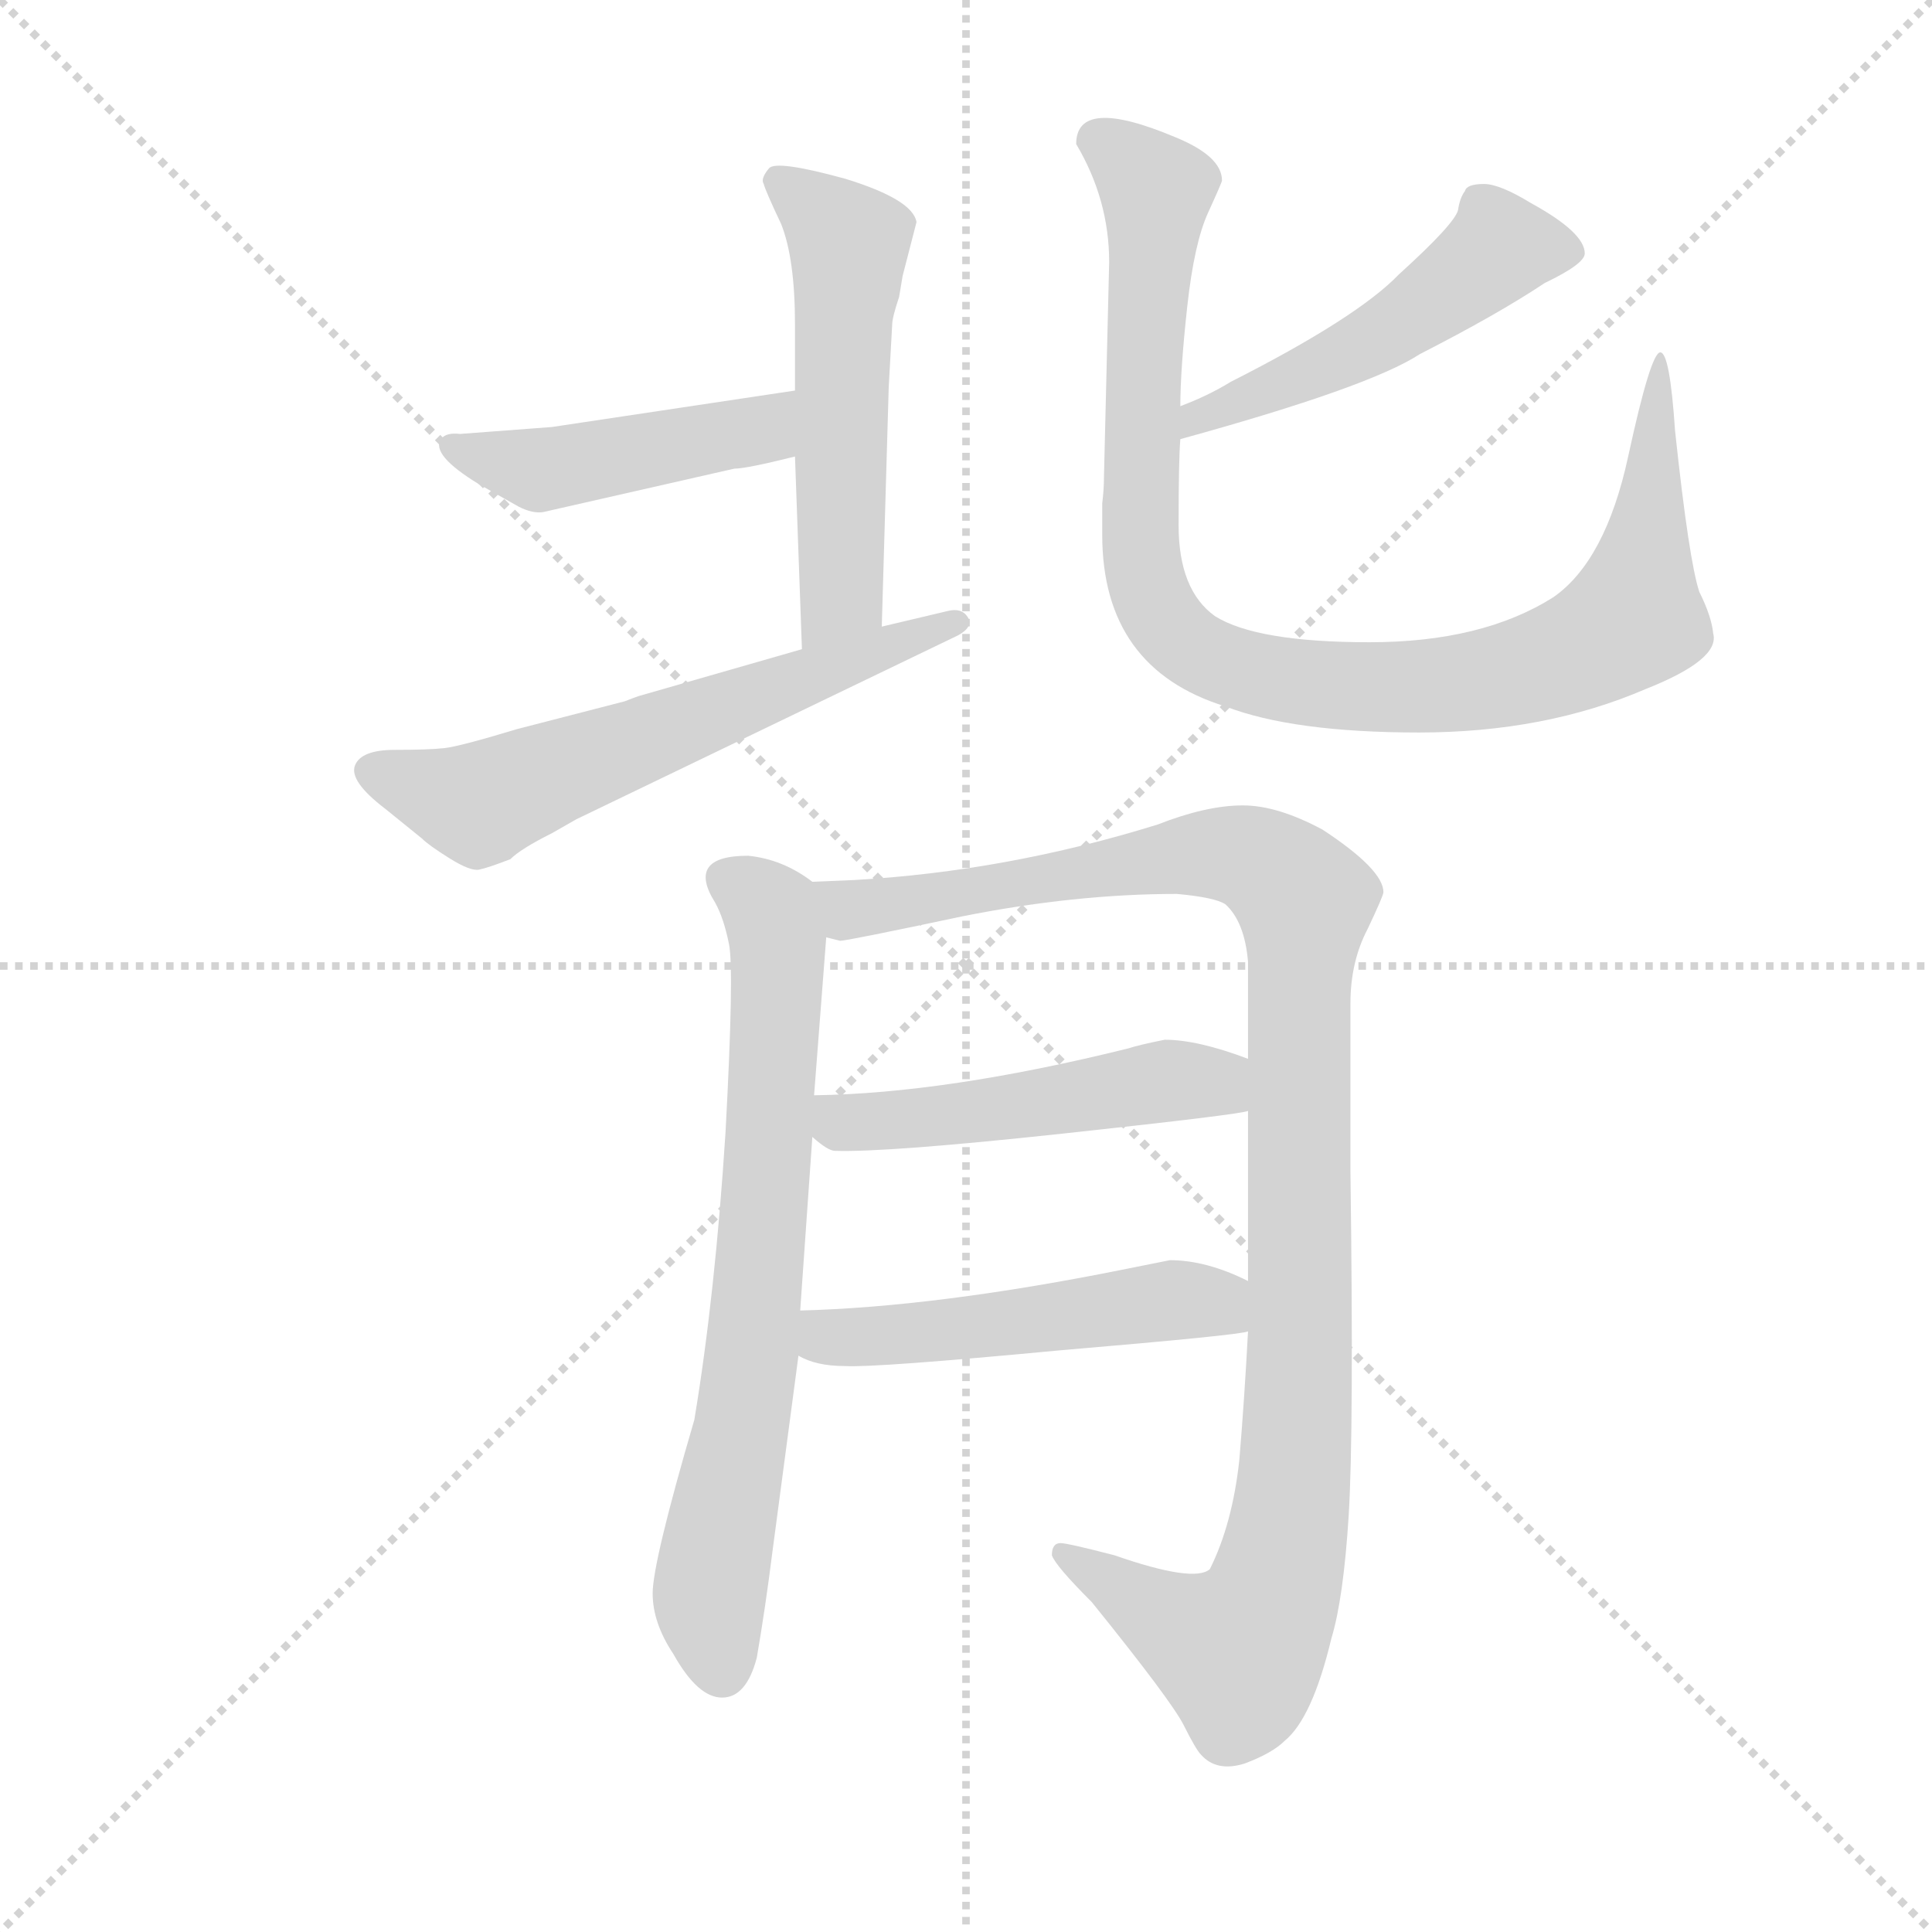 <svg version="1.1" viewBox="0 0 1024 1024" xmlns="http://www.w3.org/2000/svg">
  <g stroke="lightgray" stroke-dasharray="1,1" stroke-width="1" transform="scale(4, 4)">
    <line x1="0" y1="0" x2="256" y2="256"></line>
    <line x1="256" y1="0" x2="0" y2="256"></line>
    <line x1="128" y1="0" x2="128" y2="256"></line>
    <line x1="0" y1="128" x2="256" y2="128"></line>
  </g>
  <g transform="scale(0.92, -0.92) translate(60, -850)">
    <style type="text/css">
      
        @keyframes keyframes0 {
          from {
            stroke: blue;
            stroke-dashoffset: 541;
            stroke-width: 128;
          }
          64% {
            animation-timing-function: step-end;
            stroke: blue;
            stroke-dashoffset: 0;
            stroke-width: 128;
          }
          to {
            stroke: black;
            stroke-width: 1024;
          }
        }
        #make-me-a-hanzi-animation-0 {
          animation: keyframes0 0.69s both;
          animation-delay: 0s;
          animation-timing-function: linear;
        }
      
        @keyframes keyframes1 {
          from {
            stroke: blue;
            stroke-dashoffset: 457;
            stroke-width: 128;
          }
          60% {
            animation-timing-function: step-end;
            stroke: blue;
            stroke-dashoffset: 0;
            stroke-width: 128;
          }
          to {
            stroke: black;
            stroke-width: 1024;
          }
        }
        #make-me-a-hanzi-animation-1 {
          animation: keyframes1 0.622s both;
          animation-delay: 0.69s;
          animation-timing-function: linear;
        }
      
        @keyframes keyframes2 {
          from {
            stroke: blue;
            stroke-dashoffset: 614;
            stroke-width: 128;
          }
          67% {
            animation-timing-function: step-end;
            stroke: blue;
            stroke-dashoffset: 0;
            stroke-width: 128;
          }
          to {
            stroke: black;
            stroke-width: 1024;
          }
        }
        #make-me-a-hanzi-animation-2 {
          animation: keyframes2 0.75s both;
          animation-delay: 1.312s;
          animation-timing-function: linear;
        }
      
        @keyframes keyframes3 {
          from {
            stroke: blue;
            stroke-dashoffset: 502;
            stroke-width: 128;
          }
          62% {
            animation-timing-function: step-end;
            stroke: blue;
            stroke-dashoffset: 0;
            stroke-width: 128;
          }
          to {
            stroke: black;
            stroke-width: 1024;
          }
        }
        #make-me-a-hanzi-animation-3 {
          animation: keyframes3 0.659s both;
          animation-delay: 2.062s;
          animation-timing-function: linear;
        }
      
        @keyframes keyframes4 {
          from {
            stroke: blue;
            stroke-dashoffset: 989;
            stroke-width: 128;
          }
          76% {
            animation-timing-function: step-end;
            stroke: blue;
            stroke-dashoffset: 0;
            stroke-width: 128;
          }
          to {
            stroke: black;
            stroke-width: 1024;
          }
        }
        #make-me-a-hanzi-animation-4 {
          animation: keyframes4 1.055s both;
          animation-delay: 2.72s;
          animation-timing-function: linear;
        }
      
        @keyframes keyframes5 {
          from {
            stroke: blue;
            stroke-dashoffset: 725;
            stroke-width: 128;
          }
          70% {
            animation-timing-function: step-end;
            stroke: blue;
            stroke-dashoffset: 0;
            stroke-width: 128;
          }
          to {
            stroke: black;
            stroke-width: 1024;
          }
        }
        #make-me-a-hanzi-animation-5 {
          animation: keyframes5 0.84s both;
          animation-delay: 3.775s;
          animation-timing-function: linear;
        }
      
        @keyframes keyframes6 {
          from {
            stroke: blue;
            stroke-dashoffset: 1104;
            stroke-width: 128;
          }
          78% {
            animation-timing-function: step-end;
            stroke: blue;
            stroke-dashoffset: 0;
            stroke-width: 128;
          }
          to {
            stroke: black;
            stroke-width: 1024;
          }
        }
        #make-me-a-hanzi-animation-6 {
          animation: keyframes6 1.148s both;
          animation-delay: 4.615s;
          animation-timing-function: linear;
        }
      
        @keyframes keyframes7 {
          from {
            stroke: blue;
            stroke-dashoffset: 504;
            stroke-width: 128;
          }
          62% {
            animation-timing-function: step-end;
            stroke: blue;
            stroke-dashoffset: 0;
            stroke-width: 128;
          }
          to {
            stroke: black;
            stroke-width: 1024;
          }
        }
        #make-me-a-hanzi-animation-7 {
          animation: keyframes7 0.66s both;
          animation-delay: 5.764s;
          animation-timing-function: linear;
        }
      
        @keyframes keyframes8 {
          from {
            stroke: blue;
            stroke-dashoffset: 510;
            stroke-width: 128;
          }
          62% {
            animation-timing-function: step-end;
            stroke: blue;
            stroke-dashoffset: 0;
            stroke-width: 128;
          }
          to {
            stroke: black;
            stroke-width: 1024;
          }
        }
        #make-me-a-hanzi-animation-8 {
          animation: keyframes8 0.665s both;
          animation-delay: 6.424s;
          animation-timing-function: linear;
        }
      
    </style>
    
      <path d="M 398 587 L 402 476 C 403 446 447 459 448 489 L 452 627 L 454 663 Q 454 667 458 679 L 460 691 L 468 722 Q 466 735 427 747 Q 387 758 383 753 Q 378 747 380 744 Q 381 740 390 721 Q 398 701 398 663 L 398 625 L 398 587 Z" fill="lightgray"></path>
    
      <path d="M 216 571 L 239 558 Q 247 554 253 555 L 363 580 Q 370 580 398 587 C 427 594 428 629 398 625 L 258 604 L 205 600 Q 197 601 194 597 Q 188 588 216 571 Z" fill="lightgray"></path>
    
      <path d="M 402 476 L 308 449 Q 305 448 300 446 L 238 430 Q 205 420 196 419 Q 187 418 167.5 418 Q 148 418 144.5 409 Q 141 400 162 384 L 183 367 Q 187 363 199 355.5 Q 211 348 216 349 Q 221 350 234 355 Q 240 361 258 370 L 272 378 L 492 484 Q 501 489 497.5 494.5 Q 494 500 486 498 L 448 489 L 402 476 Z" fill="lightgray"></path>
    
      <path d="M 620 597 Q 729 627 758 646 Q 803 669 830 687 Q 853 698 853 704 Q 853 716 822 733 Q 804 744 795 744 Q 785 744 784 740 Q 781 736 780 729 Q 778 721 746 692 Q 722 667 649 630 Q 636 622 620 616 C 592 605 591 589 620 597 Z" fill="lightgray"></path>
    
      <path d="M 576 575 Q 576 568 575 560 L 575 542 Q 575 465 646 443 Q 685 428 757.5 428 Q 830 428 888 453 Q 931 470 927 485 Q 926 495 919 509 Q 913 527 905 602 Q 902 647 896.5 647 Q 891 647 878 587 Q 865 527 835 506 Q 794 480 729 480 Q 664 480 640 495 Q 619 510 619 547.5 Q 619 585 620 597 L 620 616 Q 620 637 624 673.5 Q 628 710 636 727.5 Q 644 745 644 746 Q 644 760 617 771 Q 560 795 560 767 Q 579 735 579 699 L 576 575 Z" fill="lightgray"></path>
    
      <path d="M 352 330 Q 357 321 360 306 Q 363 291 358 198 Q 352 104 340 32 Q 316 -50 316 -68 Q 316 -85 328 -103 Q 342 -128 356 -128 Q 370 -128 376 -105 Q 381 -76 385 -44 L 400 69 L 401 95 L 408 195 L 409 219 L 416 310 C 418 336 418 336 408 342 Q 391 355 371 357 Q 335 357 352 330 Z" fill="lightgray"></path>
    
      <path d="M 659 83 Q 657 45 654 9 Q 650 -28 637 -54 Q 628 -62 582 -46 Q 555 -39 551 -39 Q 546 -39 546 -46 Q 548 -52 569 -73 Q 615 -130 622 -144 Q 629 -158 632 -161 Q 641 -171 657 -166 Q 673 -160 680 -153 Q 696 -140 707 -94 Q 714 -71 717 -23 Q 720 26 718 175 L 718 272 Q 718 296 728 315 Q 737 334 737 336 Q 737 349 702 372 Q 676 386 656 386 Q 635 386 607 375 Q 520 348 432 343 L 408 342 C 378 341 386 309 416 310 L 424 308 Q 428 308 494 322 Q 559 335 618 335 Q 640 333 646 329 Q 657 319 659 296 L 659 240 L 659 210 L 659 112 L 659 83 Z" fill="lightgray"></path>
    
      <path d="M 408 195 Q 417 187 421 187 Q 451 186 553 197 Q 655 208 659 210 C 688 216 687 230 659 240 Q 630 251 611 251 Q 596 248 590 246 Q 485 220 409 219 C 379 218 385 214 408 195 Z" fill="lightgray"></path>
    
      <path d="M 400 69 Q 410 63 427 63 Q 444 62 550 72 Q 656 81 659 83 C 689 88 686 99 659 112 Q 635 124 614 124 L 589 119 Q 480 97 401 95 C 371 94 373 81 400 69 Z" fill="lightgray"></path>
    
    
      <clipPath id="make-me-a-hanzi-clip-0">
        <path d="M 398 587 L 402 476 C 403 446 447 459 448 489 L 452 627 L 454 663 Q 454 667 458 679 L 460 691 L 468 722 Q 466 735 427 747 Q 387 758 383 753 Q 378 747 380 744 Q 381 740 390 721 Q 398 701 398 663 L 398 625 L 398 587 Z"></path>
      </clipPath>
      <path clip-path="url(#make-me-a-hanzi-clip-0)" d="M 388 746 L 410 730 L 429 705 L 425 507 L 408 484" fill="none" id="make-me-a-hanzi-animation-0" stroke-dasharray="413 826" stroke-linecap="round"></path>
    
      <clipPath id="make-me-a-hanzi-clip-1">
        <path d="M 216 571 L 239 558 Q 247 554 253 555 L 363 580 Q 370 580 398 587 C 427 594 428 629 398 625 L 258 604 L 205 600 Q 197 601 194 597 Q 188 588 216 571 Z"></path>
      </clipPath>
      <path clip-path="url(#make-me-a-hanzi-clip-1)" d="M 201 593 L 251 579 L 372 601 L 391 619" fill="none" id="make-me-a-hanzi-animation-1" stroke-dasharray="329 658" stroke-linecap="round"></path>
    
      <clipPath id="make-me-a-hanzi-clip-2">
        <path d="M 402 476 L 308 449 Q 305 448 300 446 L 238 430 Q 205 420 196 419 Q 187 418 167.5 418 Q 148 418 144.5 409 Q 141 400 162 384 L 183 367 Q 187 363 199 355.5 Q 211 348 216 349 Q 221 350 234 355 Q 240 361 258 370 L 272 378 L 492 484 Q 501 489 497.5 494.5 Q 494 500 486 498 L 448 489 L 402 476 Z"></path>
      </clipPath>
      <path clip-path="url(#make-me-a-hanzi-clip-2)" d="M 154 406 L 213 387 L 490 492" fill="none" id="make-me-a-hanzi-animation-2" stroke-dasharray="486 972" stroke-linecap="round"></path>
    
      <clipPath id="make-me-a-hanzi-clip-3">
        <path d="M 620 597 Q 729 627 758 646 Q 803 669 830 687 Q 853 698 853 704 Q 853 716 822 733 Q 804 744 795 744 Q 785 744 784 740 Q 781 736 780 729 Q 778 721 746 692 Q 722 667 649 630 Q 636 622 620 616 C 592 605 591 589 620 597 Z"></path>
      </clipPath>
      <path clip-path="url(#make-me-a-hanzi-clip-3)" d="M 844 705 L 804 707 L 721 648 L 639 614 L 630 602" fill="none" id="make-me-a-hanzi-animation-3" stroke-dasharray="374 748" stroke-linecap="round"></path>
    
      <clipPath id="make-me-a-hanzi-clip-4">
        <path d="M 576 575 Q 576 568 575 560 L 575 542 Q 575 465 646 443 Q 685 428 757.5 428 Q 830 428 888 453 Q 931 470 927 485 Q 926 495 919 509 Q 913 527 905 602 Q 902 647 896.5 647 Q 891 647 878 587 Q 865 527 835 506 Q 794 480 729 480 Q 664 480 640 495 Q 619 510 619 547.5 Q 619 585 620 597 L 620 616 Q 620 637 624 673.5 Q 628 710 636 727.5 Q 644 745 644 746 Q 644 760 617 771 Q 560 795 560 767 Q 579 735 579 699 L 576 575 Z"></path>
      </clipPath>
      <path clip-path="url(#make-me-a-hanzi-clip-4)" d="M 573 769 L 606 740 L 597 534 L 608 497 L 634 472 L 690 457 L 749 454 L 821 464 L 868 485 L 881 494 L 883 503 L 897 644" fill="none" id="make-me-a-hanzi-animation-4" stroke-dasharray="861 1722" stroke-linecap="round"></path>
    
      <clipPath id="make-me-a-hanzi-clip-5">
        <path d="M 352 330 Q 357 321 360 306 Q 363 291 358 198 Q 352 104 340 32 Q 316 -50 316 -68 Q 316 -85 328 -103 Q 342 -128 356 -128 Q 370 -128 376 -105 Q 381 -76 385 -44 L 400 69 L 401 95 L 408 195 L 409 219 L 416 310 C 418 336 418 336 408 342 Q 391 355 371 357 Q 335 357 352 330 Z"></path>
      </clipPath>
      <path clip-path="url(#make-me-a-hanzi-clip-5)" d="M 361 342 L 384 325 L 388 289 L 372 62 L 349 -70 L 356 -112" fill="none" id="make-me-a-hanzi-animation-5" stroke-dasharray="597 1194" stroke-linecap="round"></path>
    
      <clipPath id="make-me-a-hanzi-clip-6">
        <path d="M 659 83 Q 657 45 654 9 Q 650 -28 637 -54 Q 628 -62 582 -46 Q 555 -39 551 -39 Q 546 -39 546 -46 Q 548 -52 569 -73 Q 615 -130 622 -144 Q 629 -158 632 -161 Q 641 -171 657 -166 Q 673 -160 680 -153 Q 696 -140 707 -94 Q 714 -71 717 -23 Q 720 26 718 175 L 718 272 Q 718 296 728 315 Q 737 334 737 336 Q 737 349 702 372 Q 676 386 656 386 Q 635 386 607 375 Q 520 348 432 343 L 408 342 C 378 341 386 309 416 310 L 424 308 Q 428 308 494 322 Q 559 335 618 335 Q 640 333 646 329 Q 657 319 659 296 L 659 240 L 659 210 L 659 112 L 659 83 Z"></path>
      </clipPath>
      <path clip-path="url(#make-me-a-hanzi-clip-6)" d="M 414 338 L 430 326 L 479 330 L 644 358 L 672 350 L 691 330 L 688 37 L 683 -29 L 673 -70 L 654 -101 L 628 -92 L 552 -45" fill="none" id="make-me-a-hanzi-animation-6" stroke-dasharray="976 1952" stroke-linecap="round"></path>
    
      <clipPath id="make-me-a-hanzi-clip-7">
        <path d="M 408 195 Q 417 187 421 187 Q 451 186 553 197 Q 655 208 659 210 C 688 216 687 230 659 240 Q 630 251 611 251 Q 596 248 590 246 Q 485 220 409 219 C 379 218 385 214 408 195 Z"></path>
      </clipPath>
      <path clip-path="url(#make-me-a-hanzi-clip-7)" d="M 416 213 L 424 203 L 468 205 L 623 228 L 656 218" fill="none" id="make-me-a-hanzi-animation-7" stroke-dasharray="376 752" stroke-linecap="round"></path>
    
      <clipPath id="make-me-a-hanzi-clip-8">
        <path d="M 400 69 Q 410 63 427 63 Q 444 62 550 72 Q 656 81 659 83 C 689 88 686 99 659 112 Q 635 124 614 124 L 589 119 Q 480 97 401 95 C 371 94 373 81 400 69 Z"></path>
      </clipPath>
      <path clip-path="url(#make-me-a-hanzi-clip-8)" d="M 408 88 L 416 80 L 430 79 L 619 101 L 656 90" fill="none" id="make-me-a-hanzi-animation-8" stroke-dasharray="382 764" stroke-linecap="round"></path>
    
  </g>
</svg>